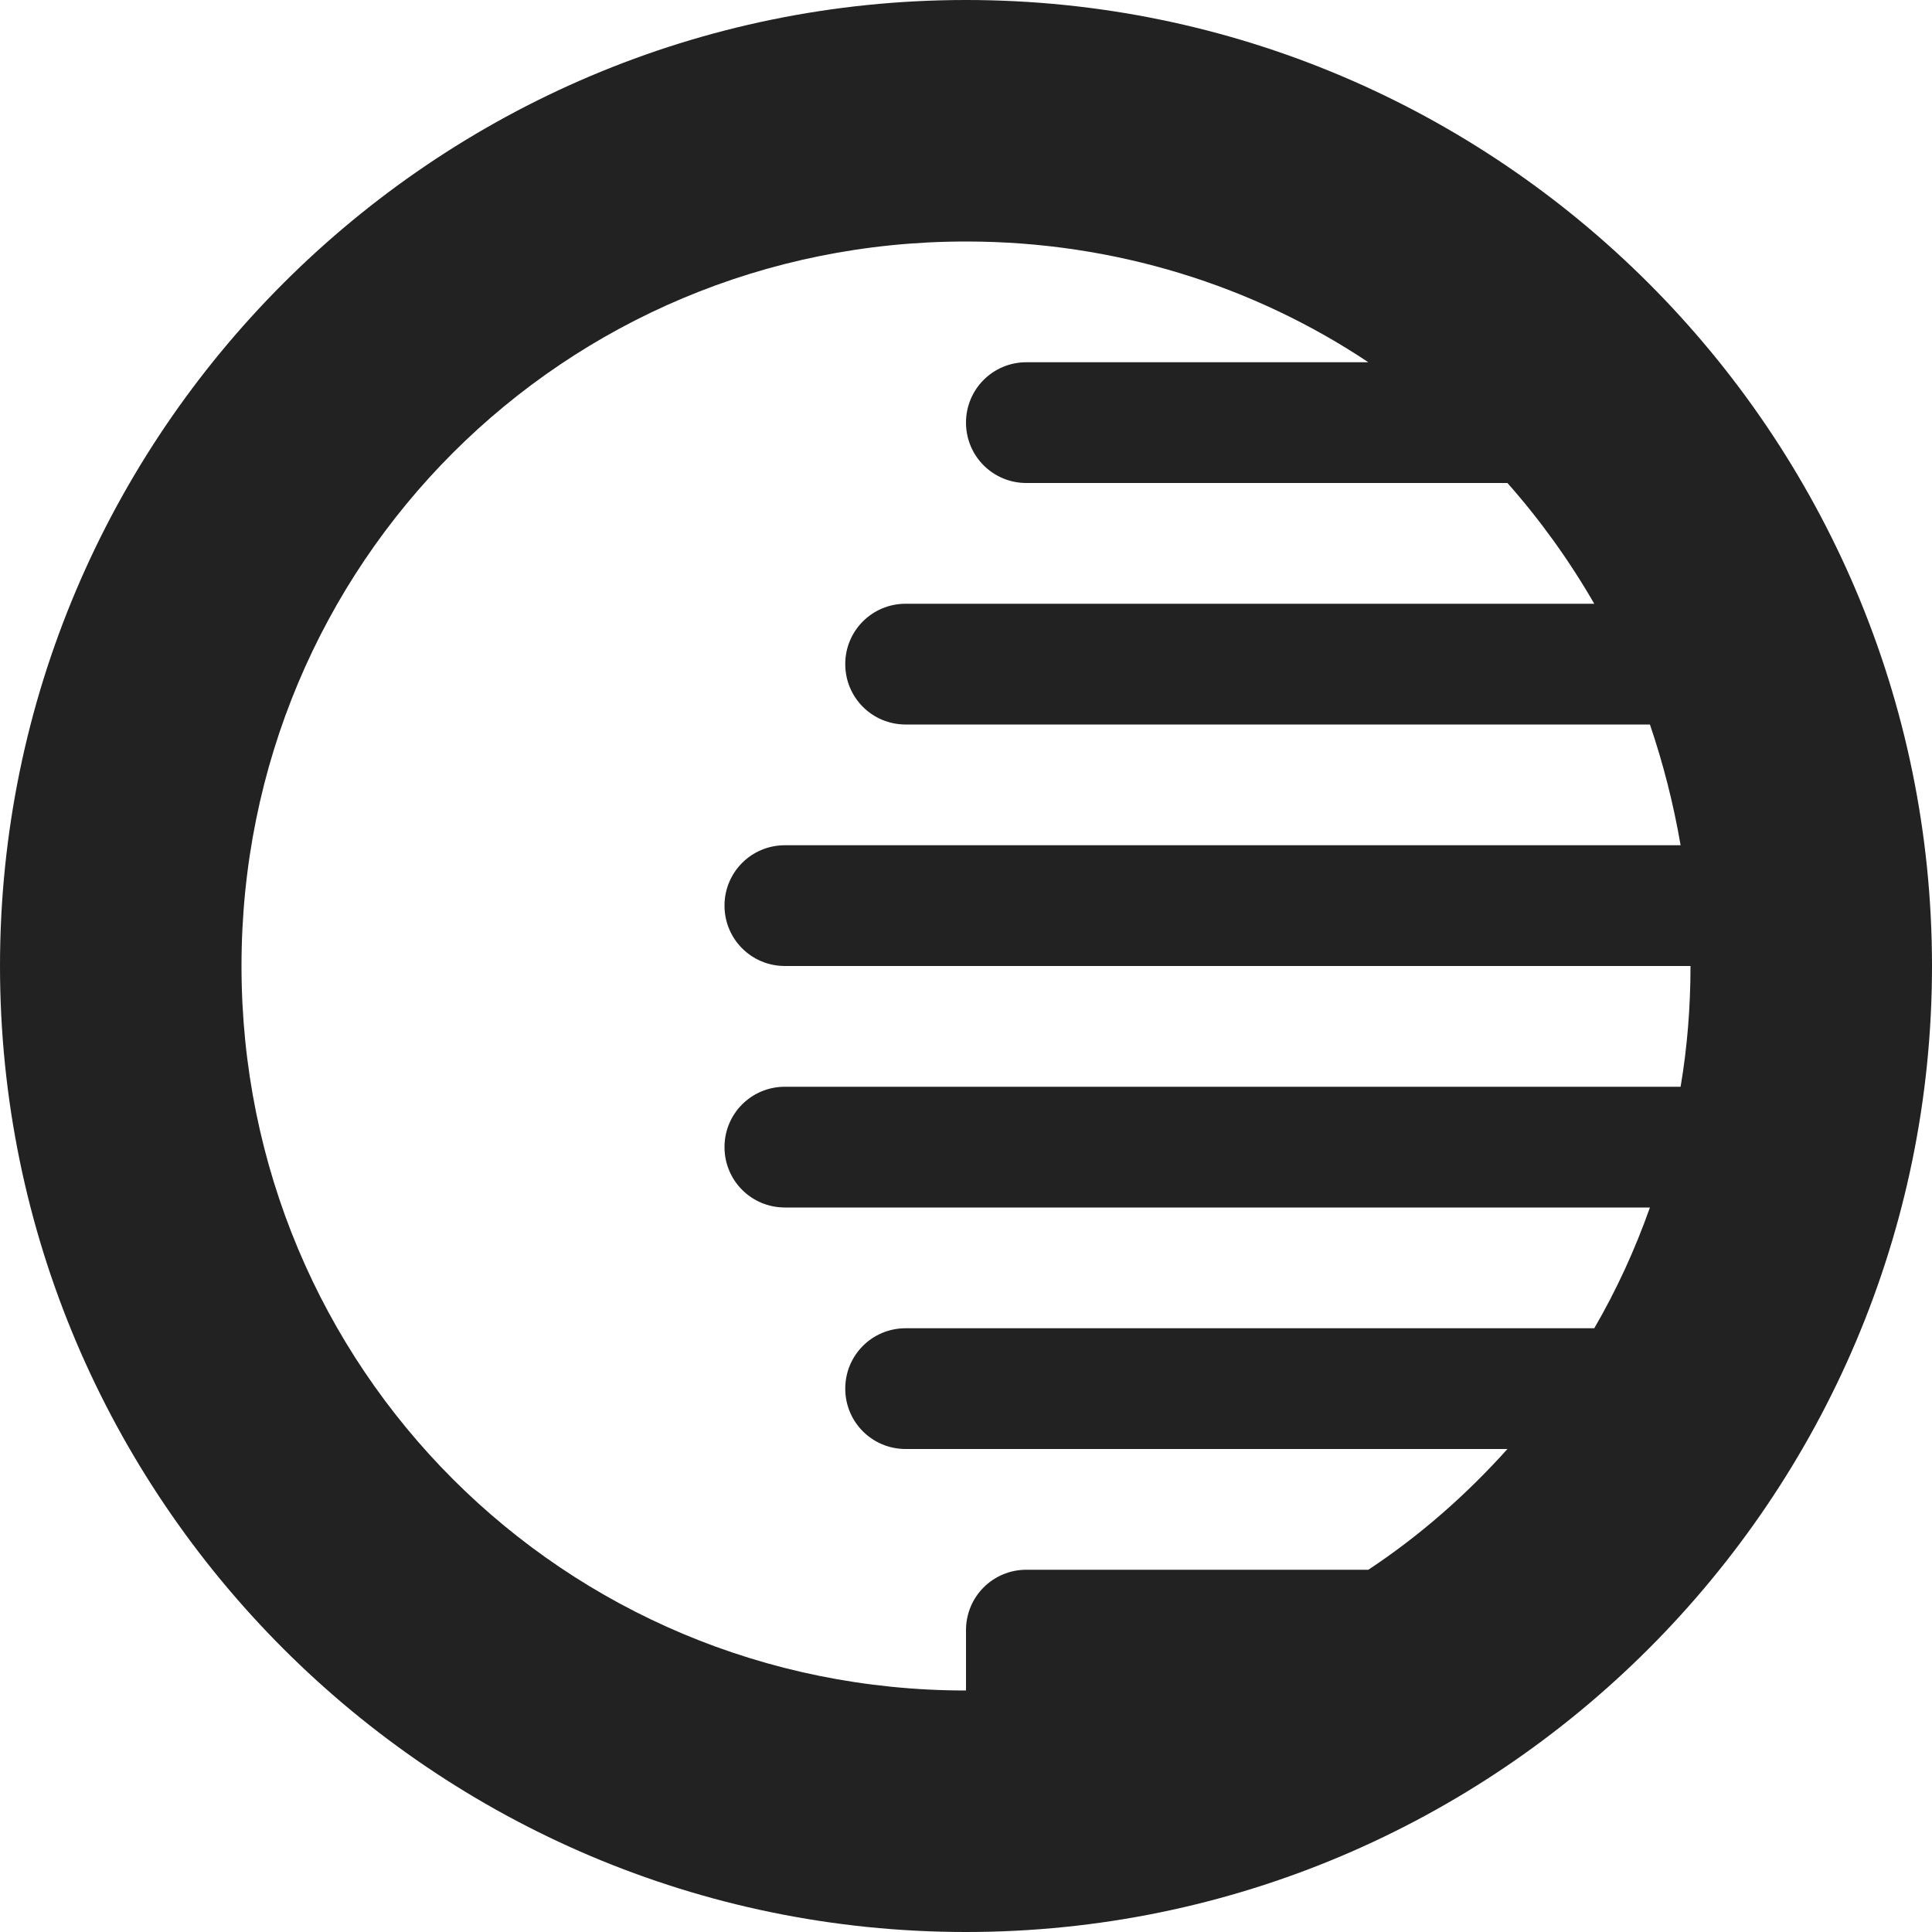 <?xml version="1.0" encoding="UTF-8"?>
<svg height="16px" viewBox="0 0 16 16" width="16px" xmlns="http://www.w3.org/2000/svg">
    <path d="m 8 0 c -4.41 0 -8 3.59 -8 8 s 3.59 8 8 8 s 8 -3.59 8 -8 s -3.59 -8 -8 -8 z m 0 2 c 1.234 0 2.383 0.367 3.332 1 h -2.832 c -0.277 0 -0.5 0.223 -0.5 0.5 s 0.223 0.5 0.5 0.5 h 3.984 c 0.27 0.305 0.512 0.641 0.719 1 h -5.703 c -0.277 0 -0.5 0.223 -0.5 0.5 s 0.223 0.5 0.5 0.5 h 6.164 c 0.109 0.32 0.195 0.656 0.254 1 h -7.418 c -0.277 0 -0.5 0.223 -0.5 0.5 s 0.223 0.5 0.5 0.5 h 7.5 c 0 0.34 -0.027 0.676 -0.082 1 h -7.418 c -0.277 0 -0.5 0.223 -0.5 0.5 s 0.223 0.5 0.5 0.5 h 7.164 c -0.125 0.352 -0.277 0.684 -0.461 1 h -5.703 c -0.277 0 -0.5 0.223 -0.5 0.5 s 0.223 0.5 0.5 0.5 h 4.984 c -0.34 0.379 -0.727 0.719 -1.152 1 h -2.832 c -0.277 0 -0.5 0.223 -0.5 0.5 v 0.5 c -3.332 0 -6 -2.668 -6 -6 s 2.668 -6 6 -6 z m 0 0" fill="#222222"/>
</svg>
